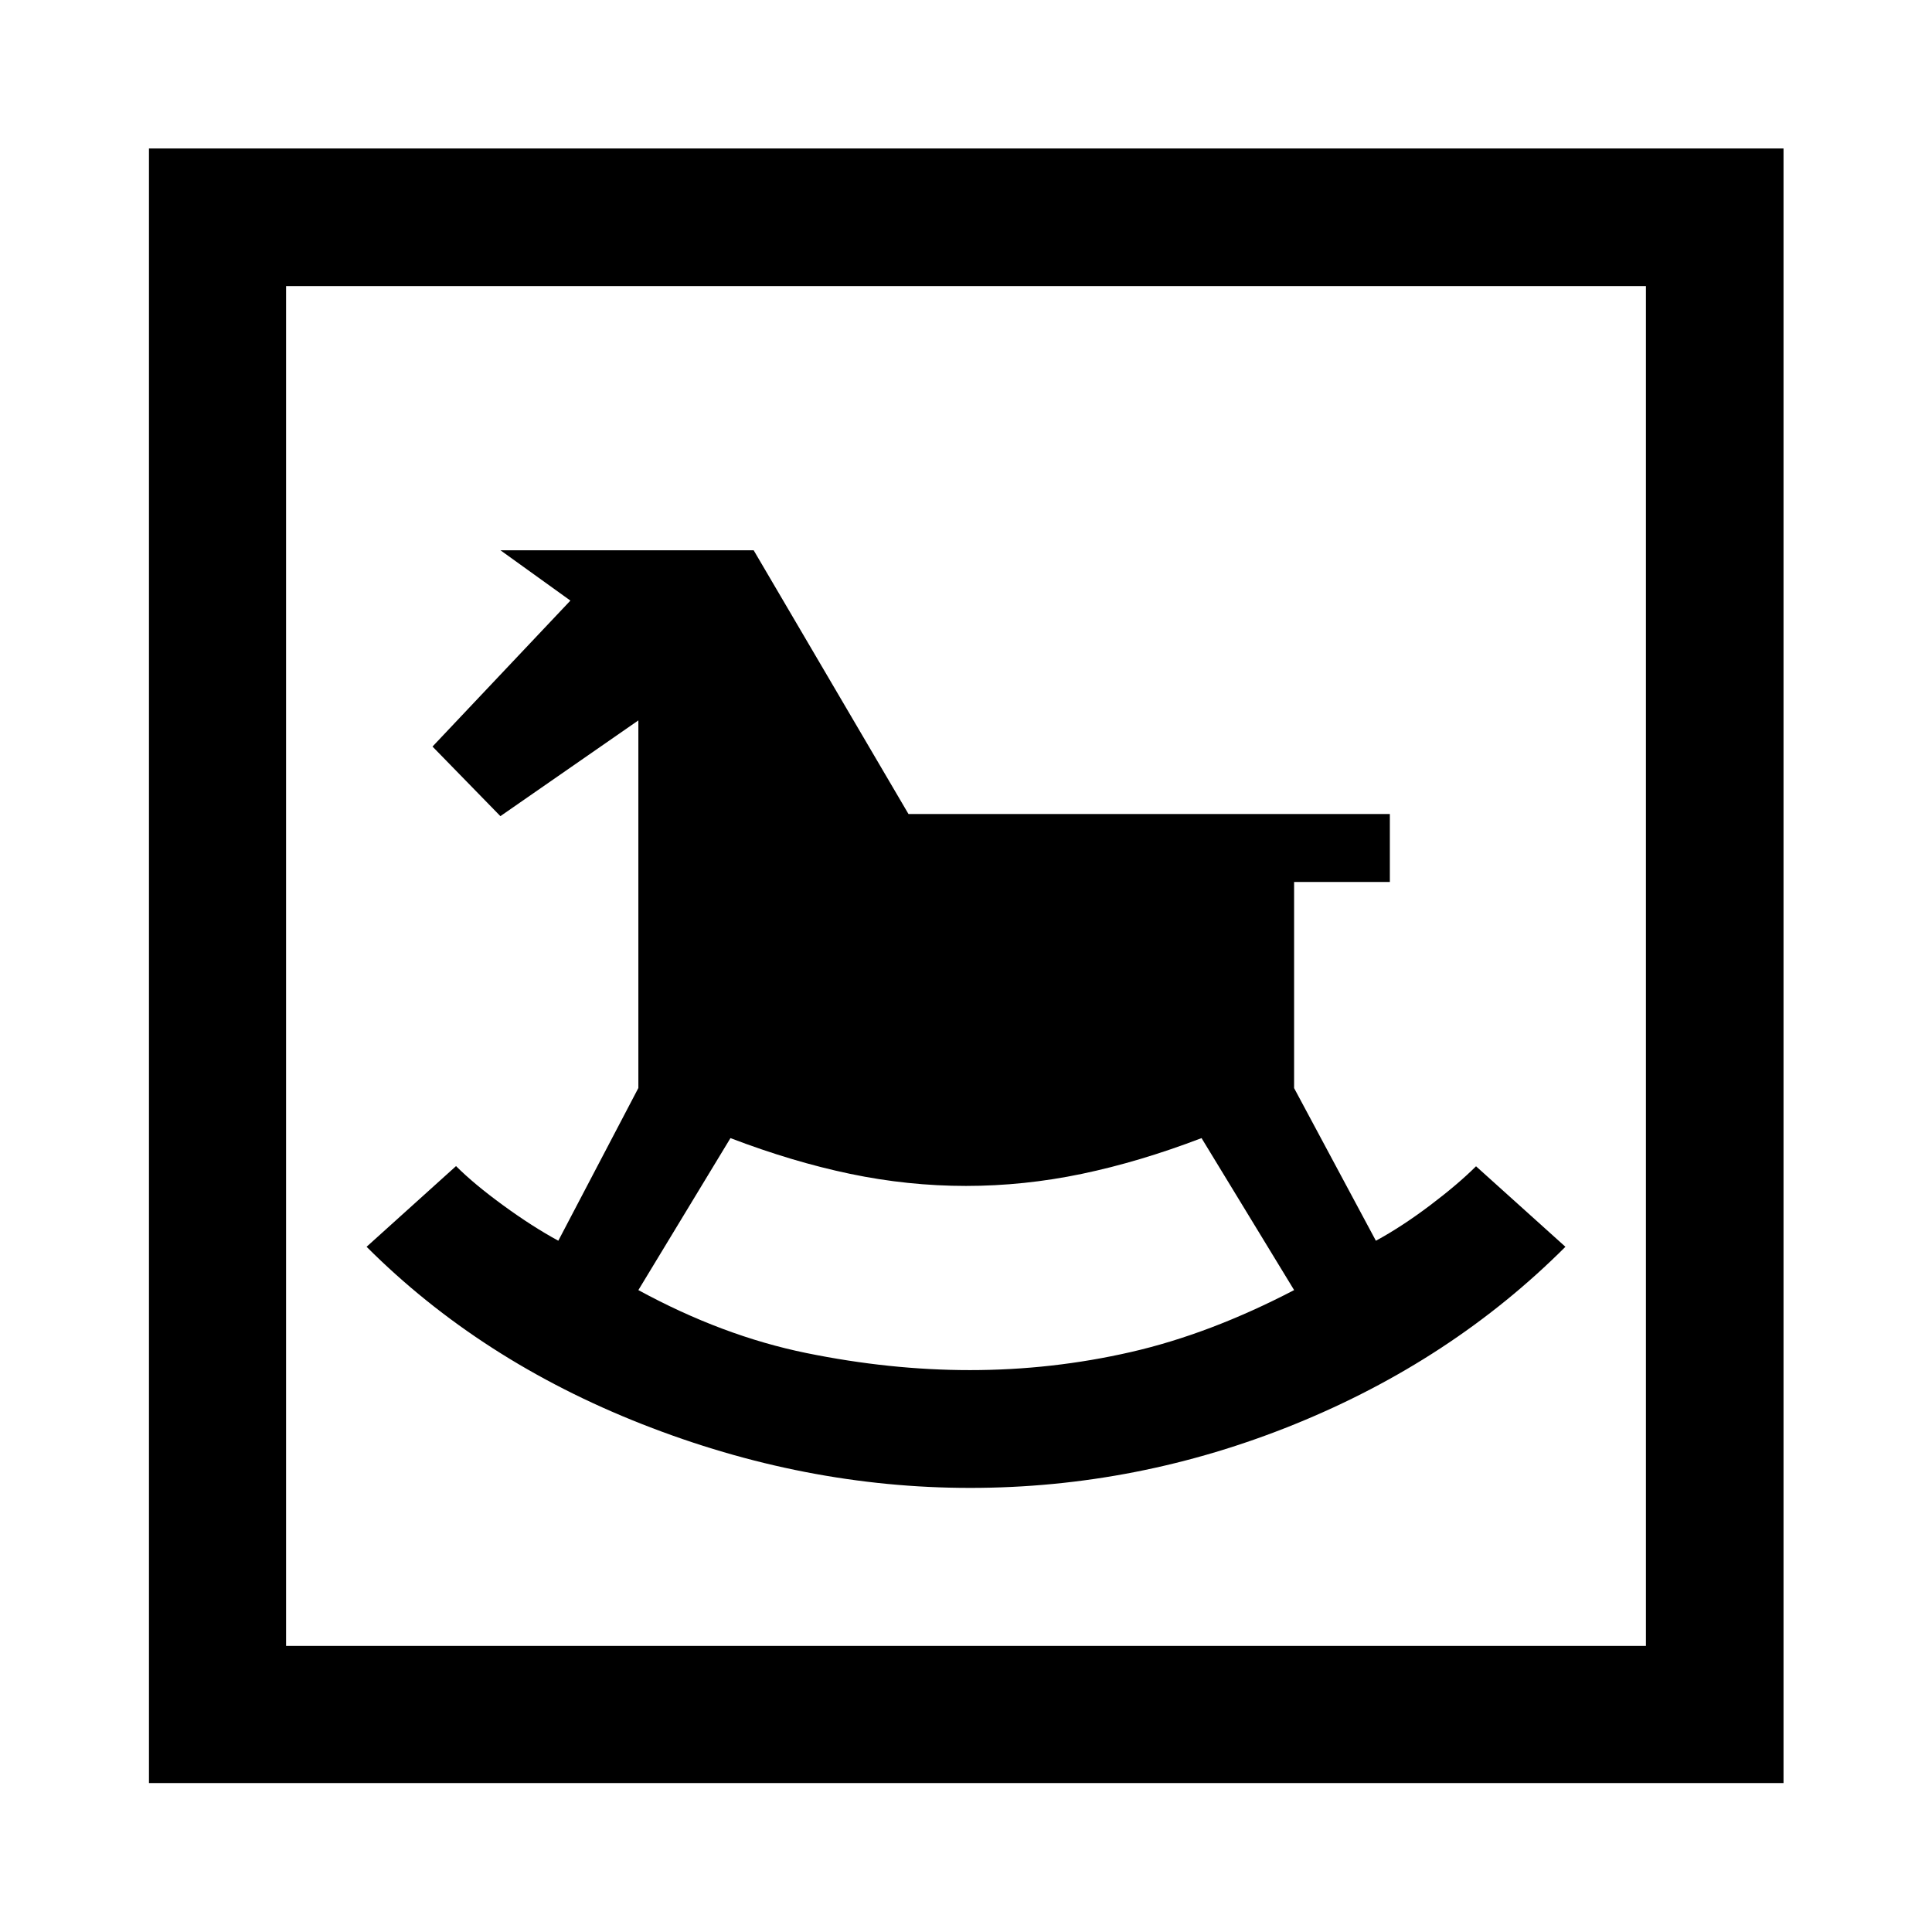 <svg xmlns="http://www.w3.org/2000/svg" height="48" viewBox="0 -960 960 960" width="48"><path d="M481.99-220.67q83.4 0 161.37-31.65 77.97-31.64 134.49-88.16l-44.42-40q-9.04 9-22.96 19.5-13.92 10.5-26.8 17.5l-40.64-75.85v-102.42h47.58v-33.77H451.42l-76.93-131.05H248.67l34.76 25-68.52 72.53 33.73 34.58 68.56-47.58v182.66l-39.78 75.89q-12.92-7.02-27.34-17.54-14.43-10.51-23.48-19.54l-44.45 40.09q56.52 56.52 136.98 88.16 80.46 31.65 162.86 31.65Zm0-58.53q-39.75 0-81.39-8.5t-83.4-31.26l45.76-75.52q30.76 11.76 59.46 17.76 28.7 6 57.58 6 28.87 0 57.58-6 28.7-6 59.46-17.76l46 75.52q-41.76 21.76-81.03 30.76t-80.02 9ZM74.02-74.02v-812.2h812.2v812.2H74.02Zm68.13-68.13h675.7v-675.7h-675.7v675.7Zm0 0v-675.7 675.7Z"/></svg>